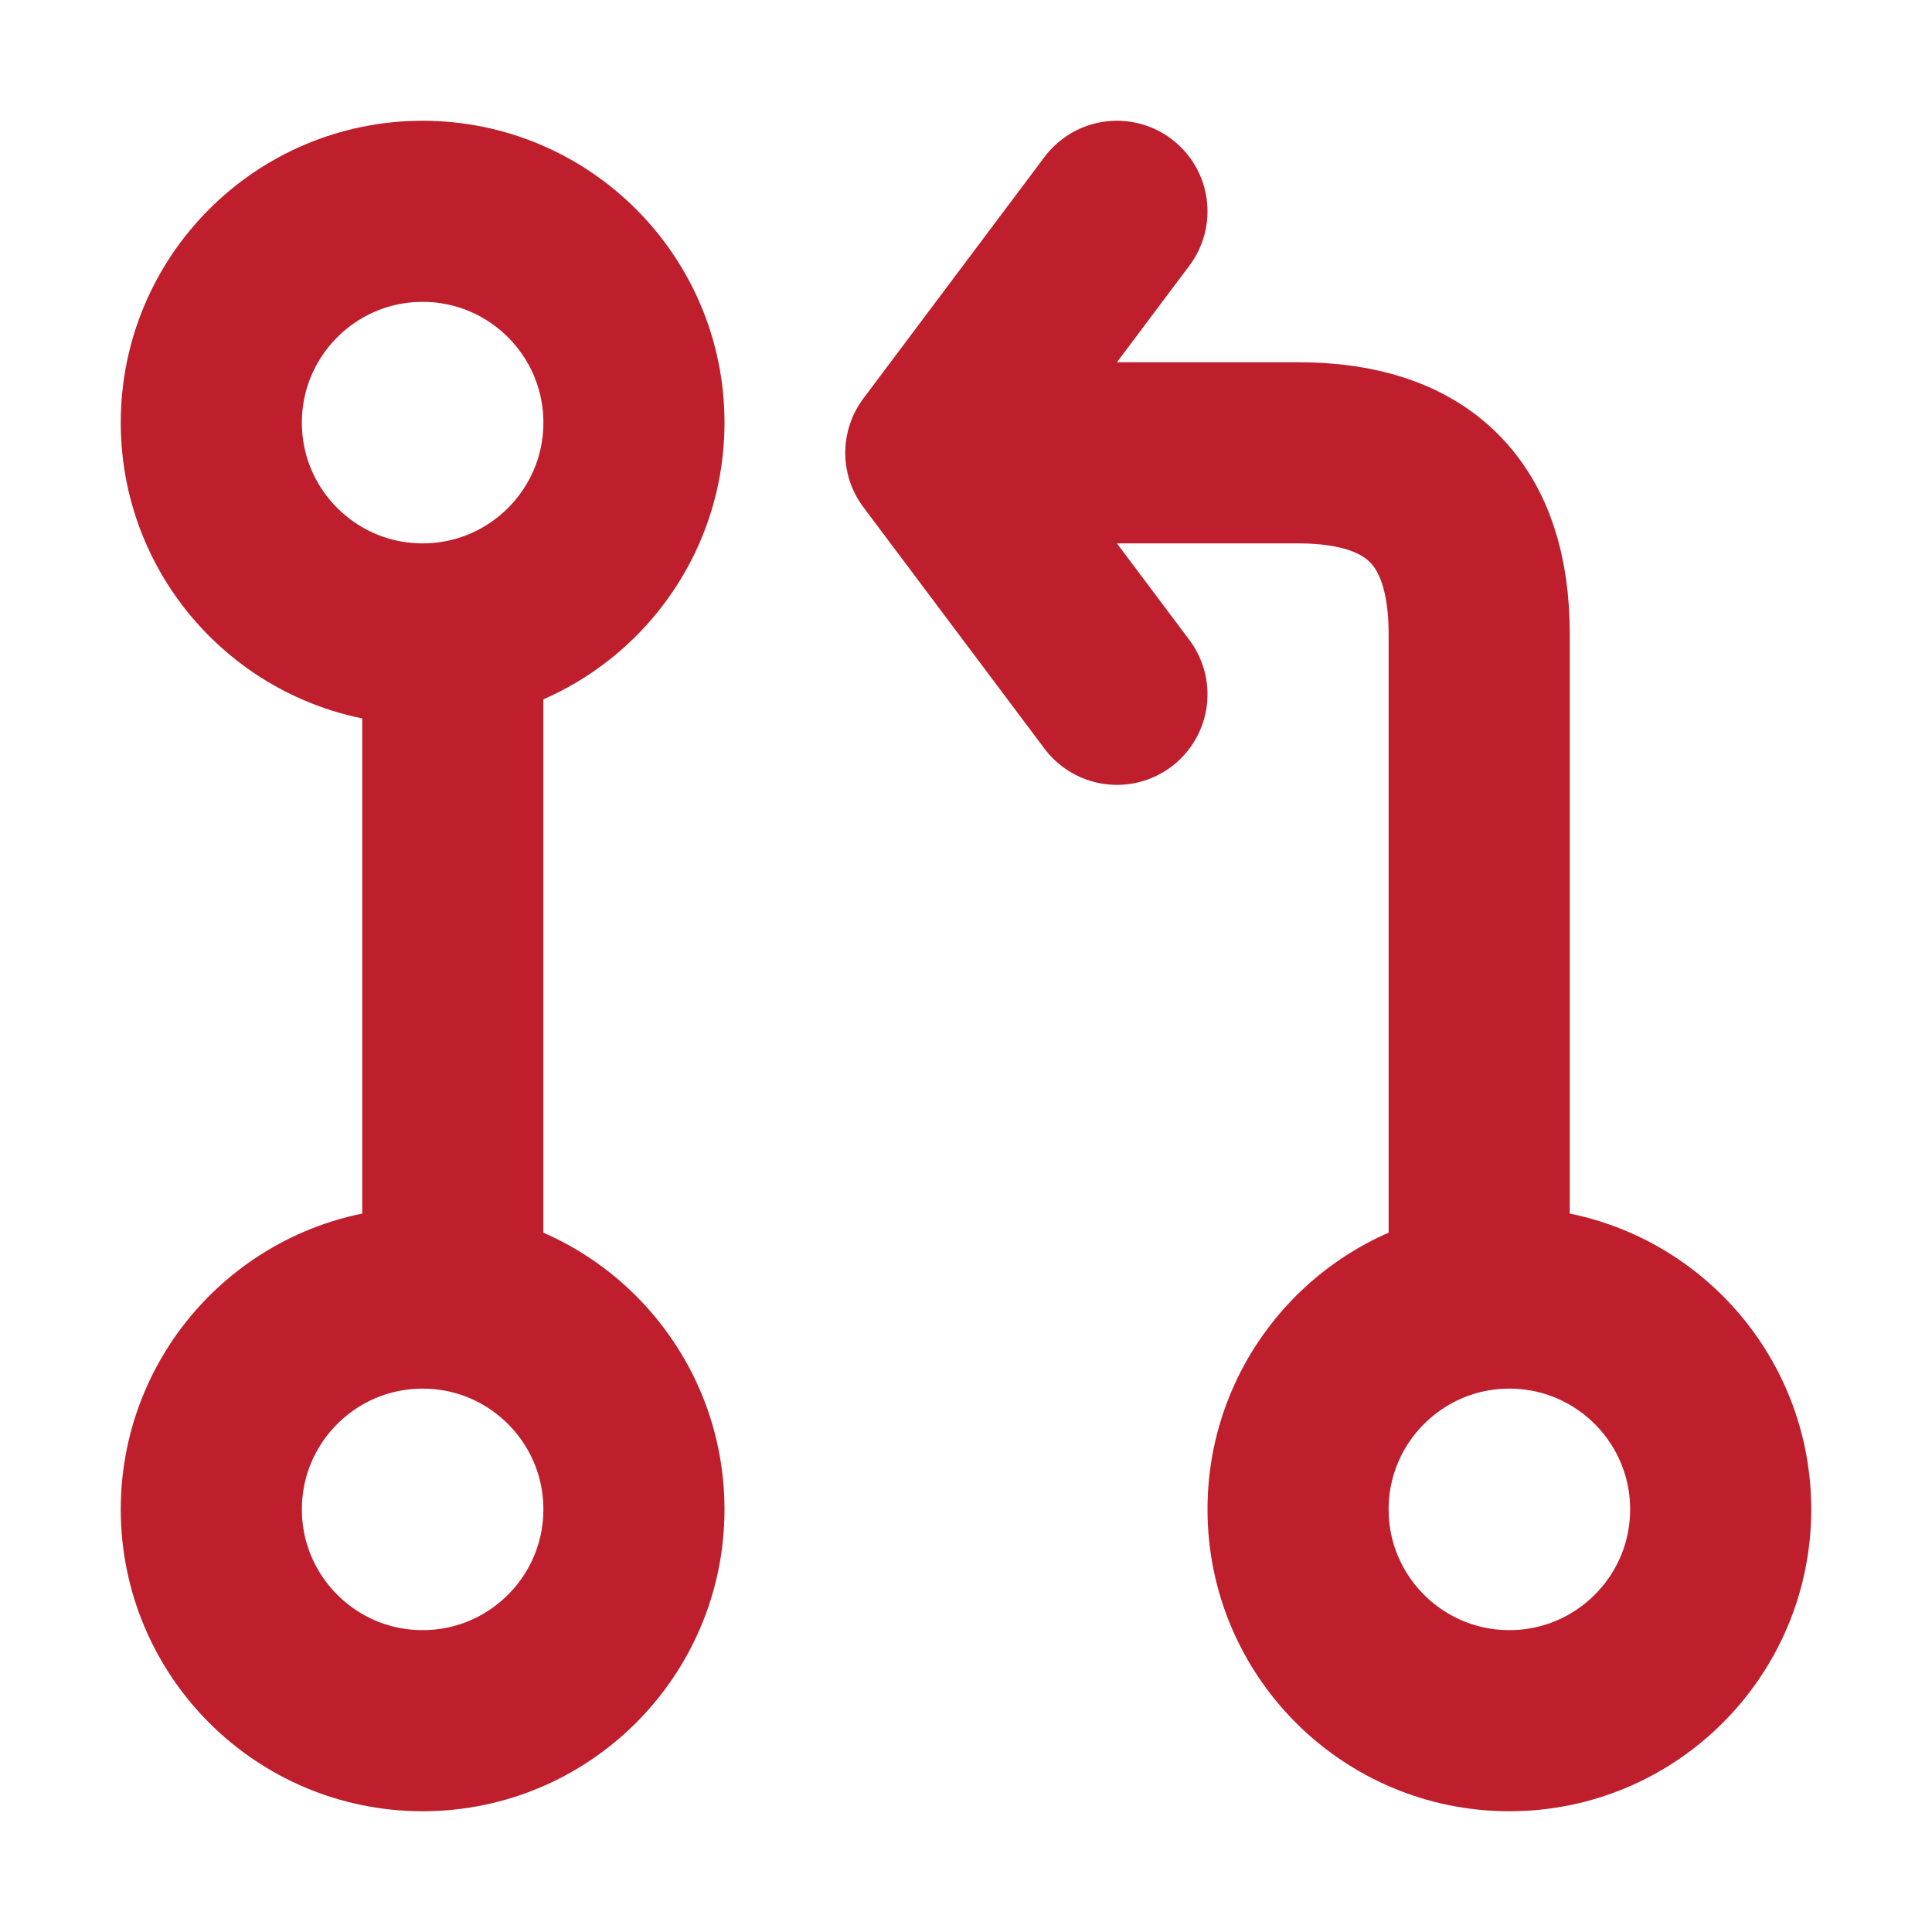 <svg width="16" height="16" viewBox="0 0 16 16" fill="none" xmlns="http://www.w3.org/2000/svg">
<path d="M12.5 14.25C13.466 14.25 14.25 13.466 14.25 12.5C14.25 11.534 13.466 10.75 12.5 10.75C11.534 10.75 10.75 11.534 10.75 12.5C10.75 13.466 11.534 14.25 12.5 14.25Z" stroke="#BF1E2D" stroke-width="1.5" stroke-linecap="round" stroke-linejoin="round"/>
<path d="M3.5 14.25C4.466 14.25 5.25 13.466 5.25 12.5C5.25 11.534 4.466 10.75 3.5 10.75C2.534 10.75 1.75 11.534 1.75 12.5C1.75 13.466 2.534 14.25 3.5 14.25Z" stroke="#BF1E2D" stroke-width="1.5" stroke-linecap="round" stroke-linejoin="round"/>
<path d="M3.5 5.25C4.466 5.25 5.25 4.466 5.25 3.5C5.25 2.534 4.466 1.75 3.5 1.75C2.534 1.75 1.75 2.534 1.75 3.5C1.75 4.466 2.534 5.25 3.5 5.25Z" stroke="#BF1E2D" stroke-width="1.5" stroke-linecap="round" stroke-linejoin="round"/>
<path d="M9.25 1.75L7.75 3.75L9.25 5.75M12.25 10.25V5.25C12.25 4.25 11.75 3.75 10.75 3.75H8.75M3.75 5.75V10.25" stroke="#BF1E2D" stroke-width="1.5" stroke-linecap="round" stroke-linejoin="round"/>
</svg>
